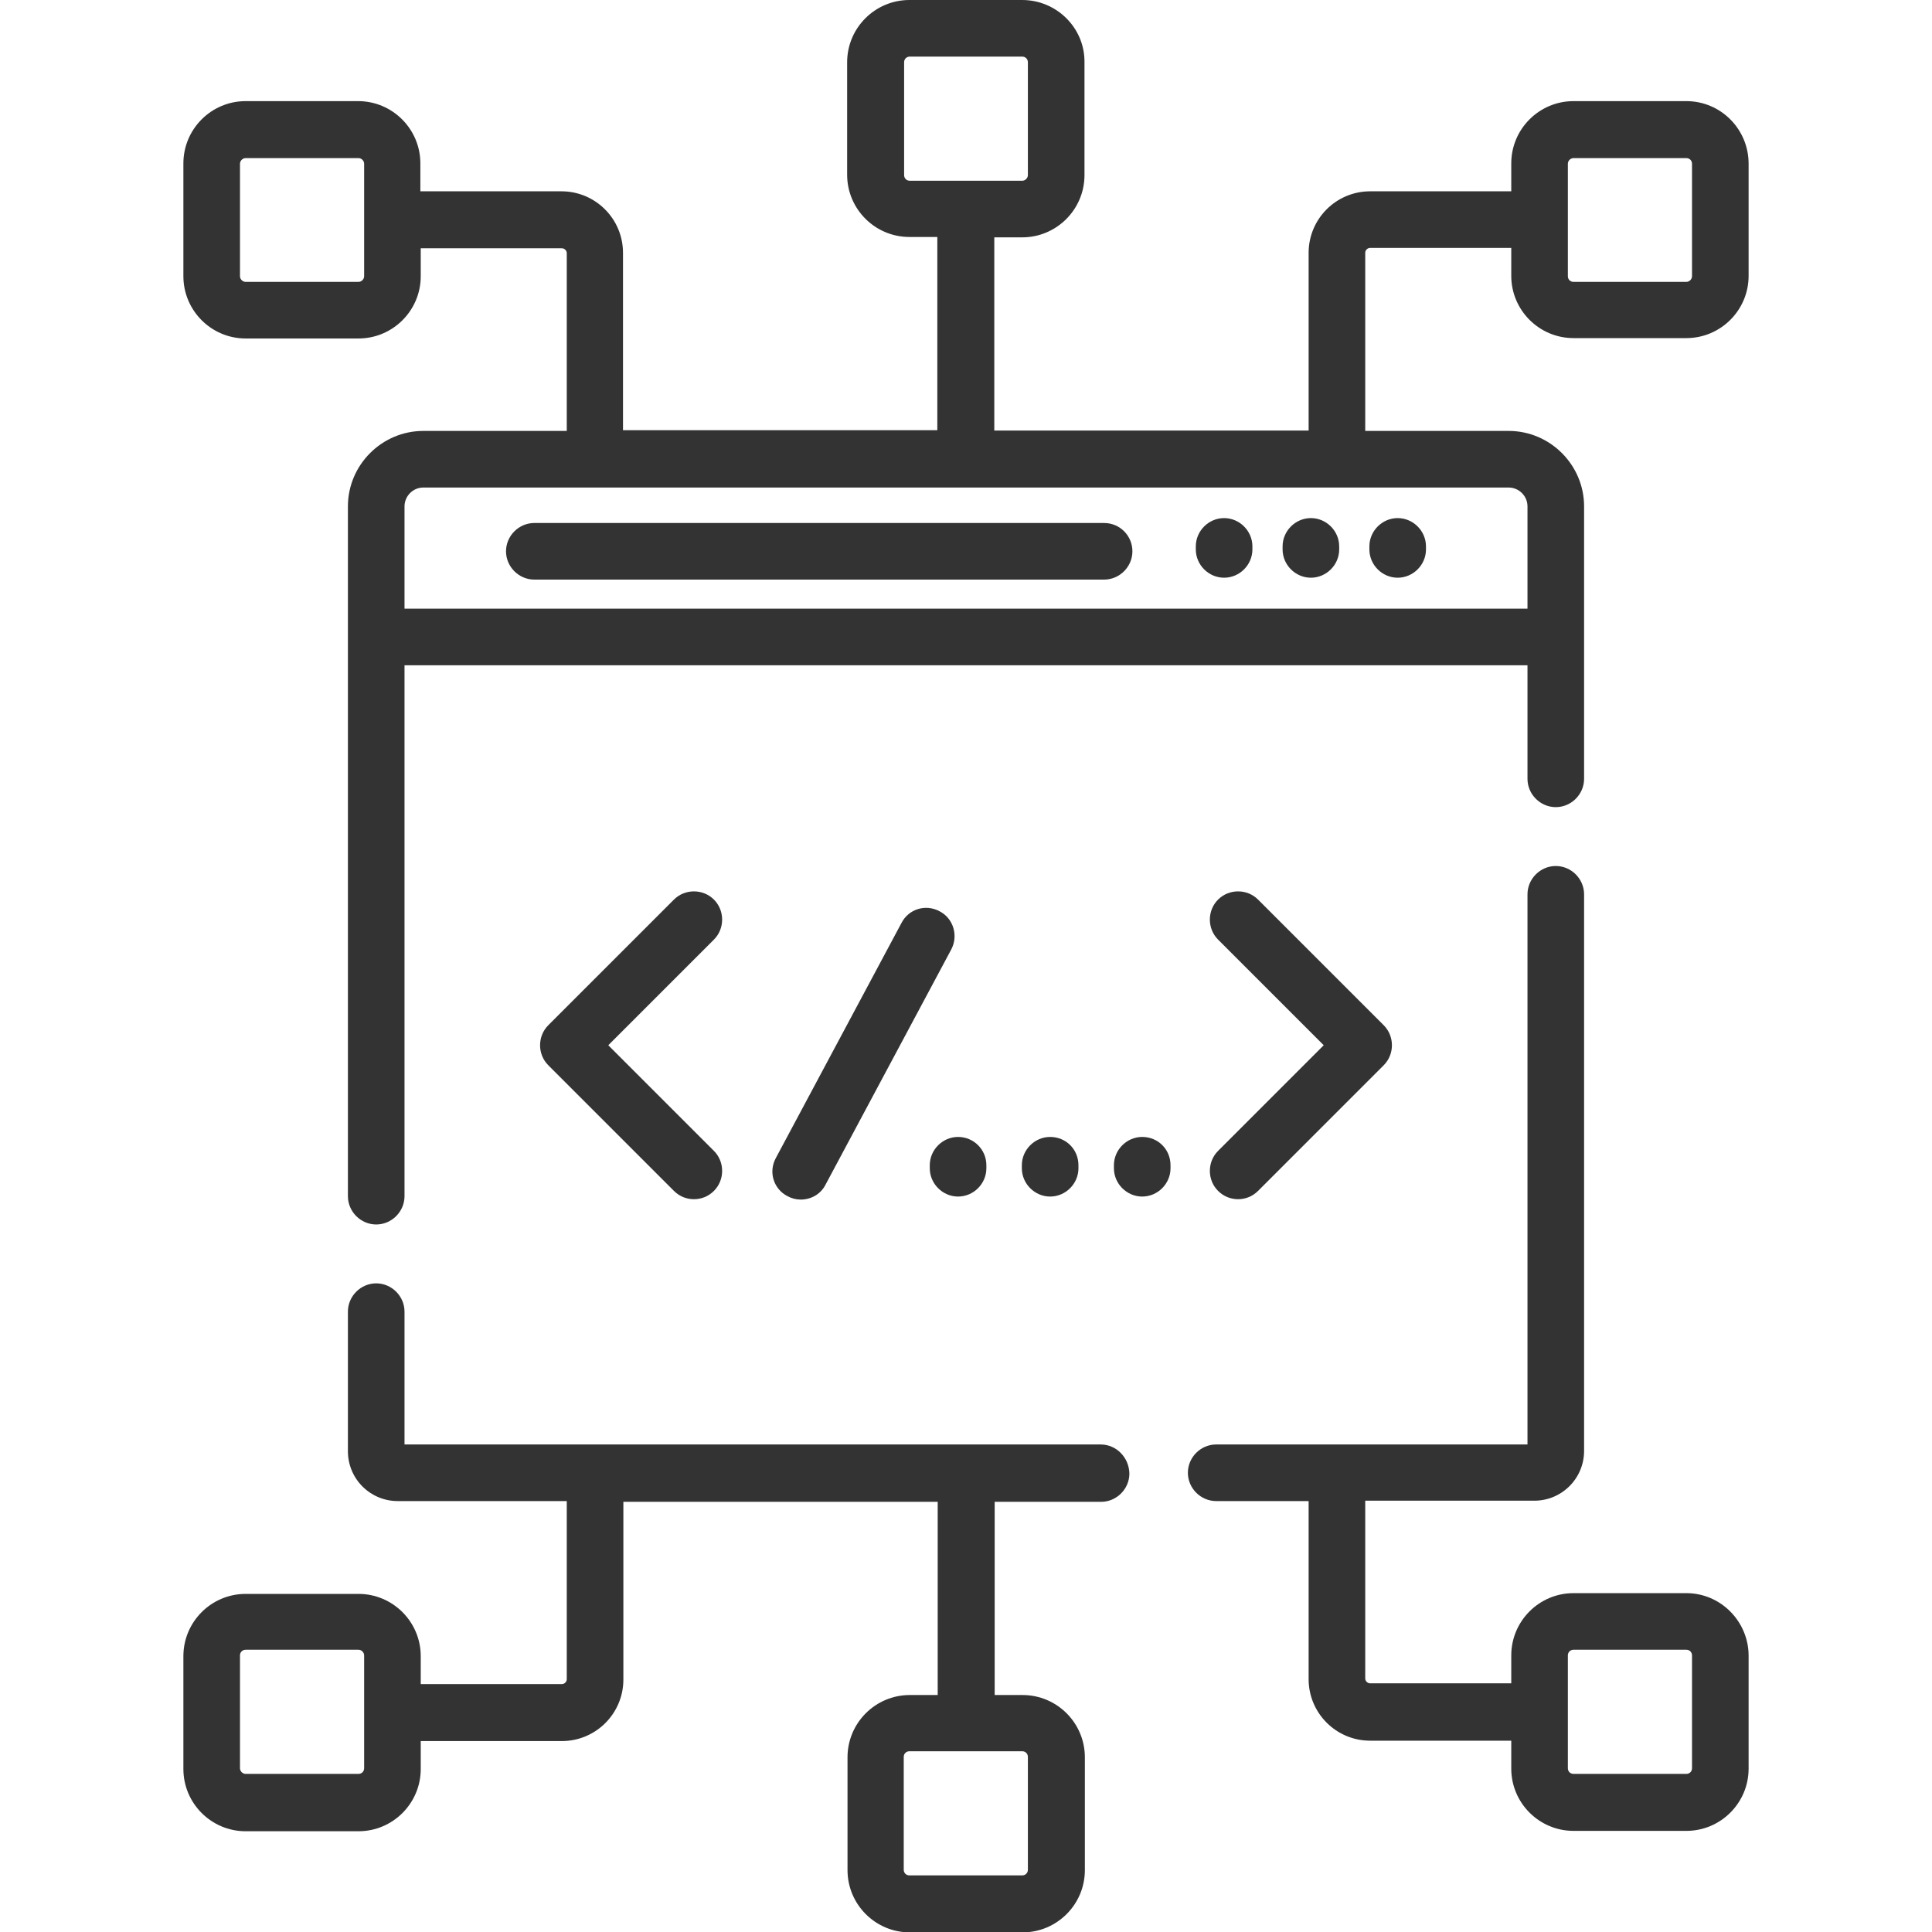 <?xml version="1.0" encoding="utf-8"?>
<!-- Generator: Adobe Illustrator 22.1.0, SVG Export Plug-In . SVG Version: 6.00 Build 0)  -->
<svg version="1.1" id="Capa_1" xmlns="http://www.w3.org/2000/svg" xmlns:xlink="http://www.w3.org/1999/xlink" x="0px" y="0px"
	 viewBox="0 0 512 512" style="enable-background:new 0 0 512 512;" xml:space="preserve">
<style type="text/css">
	.st0{fill:#333333;}
</style>
<g>
	<g>
		<path class="st0" d="M291.7,382.8H107.2v-35.2c0-4.1-3.4-7.5-7.5-7.5s-7.5,3.4-7.5,7.5v37c0,7.3,5.9,13.2,13.2,13.2h44.8V445
			c0,0.7-0.6,1.3-1.3,1.3h-37.4v-7.4c0-9.1-7.4-16.5-16.5-16.5H65.1c-9.1,0-16.5,7.4-16.5,16.5v29.9c0,9.1,7.4,16.5,16.5,16.5H95
			c9.1,0,16.5-7.4,16.5-16.5v-7.4h37.4c9,0,16.3-7.3,16.3-16.3V398h83.3v51.2h-7.4c-9.1,0-16.5,7.4-16.5,16.5v29.9
			c0,9.1,7.4,16.5,16.5,16.5H271c9.1,0,16.5-7.4,16.5-16.5v-29.9c0-9.1-7.4-16.5-16.5-16.5h-7.4V398h28.2c4.1,0,7.5-3.4,7.5-7.5
			C299.2,386.2,295.8,382.8,291.7,382.8z M96.5,468.6c0,0.9-0.7,1.5-1.5,1.5H65.1c-0.8,0-1.5-0.7-1.5-1.5v-29.9
			c0-0.9,0.7-1.5,1.5-1.5H95c0.8,0,1.5,0.7,1.5,1.5C96.5,438.8,96.5,468.6,96.5,468.6z M270.9,464.1c0.9,0,1.5,0.7,1.5,1.5v29.9
			c0,0.9-0.7,1.5-1.5,1.5H241c-0.9,0-1.5-0.7-1.5-1.5v-29.9c0-0.9,0.7-1.5,1.5-1.5H270.9z"/>
	</g>
</g>
<g>
	<g>
		<path class="st0" d="M292.6,138.6h-151c-4.1,0-7.5,3.4-7.5,7.5s3.4,7.5,7.5,7.5h151c4.1,0,7.5-3.4,7.5-7.5
			S296.8,138.6,292.6,138.6z"/>
	</g>
</g>
<g>
	<g>
		<path class="st0" d="M324.4,137.3c-4.1,0-7.5,3.4-7.5,7.5v0.8c0,4.1,3.4,7.5,7.5,7.5s7.5-3.4,7.5-7.5v-0.8
			C331.9,140.7,328.5,137.3,324.4,137.3z"/>
	</g>
</g>
<g>
	<g>
		<path class="st0" d="M347.4,137.3c-4.1,0-7.5,3.4-7.5,7.5v0.8c0,4.1,3.4,7.5,7.5,7.5s7.5-3.4,7.5-7.5v-0.8
			C354.9,140.7,351.5,137.3,347.4,137.3z"/>
	</g>
</g>
<g>
	<g>
		<path class="st0" d="M370.4,137.3c-4.1,0-7.5,3.4-7.5,7.5v0.8c0,4.1,3.4,7.5,7.5,7.5s7.5-3.4,7.5-7.5v-0.8
			C377.9,140.7,374.5,137.3,370.4,137.3z"/>
	</g>
</g>
<g>
	<g>
		<path class="st0" d="M446.9,26.8H417c-9.1,0-16.5,7.4-16.5,16.5v7.4h-37.4c-9,0-16.3,7.3-16.3,16.3v47.1h-83.3V62.9h7.4
			c9.1,0,16.5-7.4,16.5-16.5V16.5C287.5,7.4,280,0,270.9,0H241c-9.1,0-16.5,7.4-16.5,16.5v29.8c0,9.1,7.4,16.5,16.5,16.5h7.4V114
			h-83.3V67c0-9-7.3-16.3-16.3-16.3h-37.4v-7.4c0-9.1-7.4-16.5-16.5-16.5H65.1c-9.1,0-16.5,7.4-16.5,16.5v29.9
			c0,9.1,7.4,16.5,16.5,16.5H95c9.1,0,16.5-7.4,16.5-16.5v-7.4h37.4c0.7,0,1.3,0.6,1.3,1.3v47.1h-38c-11,0-20,9-20,20V317
			c0,4.1,3.4,7.5,7.5,7.5s7.5-3.4,7.5-7.5V176.3h297.6v30.1c0,4.1,3.4,7.5,7.5,7.5s7.5-3.4,7.5-7.5v-72.2c0-11-9-20-20-20h-38V67
			c0-0.7,0.6-1.3,1.3-1.3h37.4v7.4c0,9.1,7.4,16.5,16.5,16.5h29.9c9.1,0,16.5-7.4,16.5-16.5V43.4C463.4,34.2,456,26.8,446.9,26.8z
			 M96.5,73.2c0,0.8-0.7,1.5-1.5,1.5H65.1c-0.8,0-1.5-0.7-1.5-1.5V43.4c0-0.8,0.7-1.5,1.5-1.5H95c0.8,0,1.5,0.7,1.5,1.5V73.2z
			 M241.1,47.9c-0.9,0-1.5-0.7-1.5-1.5V16.5c0-0.9,0.7-1.5,1.5-1.5h29.8c0.9,0,1.5,0.7,1.5,1.5v29.9c0,0.8-0.7,1.5-1.5,1.5H241.1z
			 M399.8,129.2c2.7,0,5,2.2,5,5v27.1H107.2v-27.1c0-2.7,2.2-5,5-5H399.8z M448.4,73.2c0,0.8-0.7,1.5-1.5,1.5H417
			c-0.9,0-1.5-0.7-1.5-1.5V43.4c0-0.8,0.7-1.5,1.5-1.5h29.9c0.9,0,1.5,0.7,1.5,1.5V73.2z"/>
	</g>
</g>
<g>
	<g>
		<path class="st0" d="M446.9,422.2H417c-9.1,0-16.5,7.4-16.5,16.5v7.4h-37.4c-0.7,0-1.3-0.6-1.3-1.3v-47.1h44.8
			c7.3,0,13.2-5.9,13.2-13.2V237c0-4.1-3.4-7.5-7.5-7.5s-7.5,3.4-7.5,7.5v145.8h-82.5c-4.1,0-7.5,3.4-7.5,7.5s3.4,7.5,7.5,7.5h24.5
			V445c0,9,7.3,16.3,16.3,16.3h37.4v7.4c0,9.1,7.4,16.5,16.5,16.5h29.9c9.1,0,16.5-7.4,16.5-16.5v-29.9
			C463.4,429.7,456,422.2,446.9,422.2z M448.4,468.6c0,0.9-0.7,1.5-1.5,1.5H417c-0.9,0-1.5-0.7-1.5-1.5v-29.9c0-0.9,0.7-1.5,1.5-1.5
			h29.9c0.9,0,1.5,0.7,1.5,1.5V468.6z"/>
	</g>
</g>
<g>
	<g>
		<path class="st0" d="M161.2,277l28-28c2.9-2.9,2.9-7.7,0-10.6s-7.7-2.9-10.6,0l-33.3,33.3c-2.9,2.9-2.9,7.7,0,10.6l33.3,33.3
			c1.5,1.5,3.4,2.2,5.3,2.2s3.8-0.7,5.3-2.2c2.9-2.9,2.9-7.7,0-10.6L161.2,277z"/>
	</g>
</g>
<g>
	<g>
		<path class="st0" d="M366.7,271.7l-33.3-33.3c-2.9-2.9-7.7-2.9-10.6,0s-2.9,7.7,0,10.6l28,28l-28,28c-2.9,2.9-2.9,7.7,0,10.6
			c1.5,1.5,3.4,2.2,5.3,2.2s3.8-0.7,5.3-2.2l33.3-33.3C369.6,279.4,369.6,274.6,366.7,271.7z"/>
	</g>
</g>
<g>
	<g>
		<path class="st0" d="M249,241.5c-3.7-2-8.2-0.6-10.1,3.1l-33.3,62.3c-2,3.7-0.6,8.2,3.1,10.1c1.1,0.6,2.3,0.9,3.5,0.9
			c2.7,0,5.3-1.4,6.6-4l33.3-62.3C254,248,252.7,243.4,249,241.5z"/>
	</g>
</g>
<g>
	<g>
		<path class="st0" d="M253.9,301.3c-4.1,0-7.5,3.4-7.5,7.5v0.8c0,4.1,3.4,7.5,7.5,7.5s7.5-3.4,7.5-7.5v-0.8
			C261.4,304.6,258,301.3,253.9,301.3z"/>
	</g>
</g>
<g>
	<g>
		<path class="st0" d="M278.3,301.3c-4.1,0-7.5,3.4-7.5,7.5v0.8c0,4.1,3.4,7.5,7.5,7.5s7.5-3.4,7.5-7.5v-0.8
			C285.8,304.6,282.5,301.3,278.3,301.3z"/>
	</g>
</g>
<g>
	<g>
		<path class="st0" d="M302.7,301.3c-4.1,0-7.5,3.4-7.5,7.5v0.8c0,4.1,3.4,7.5,7.5,7.5s7.5-3.4,7.5-7.5v-0.8
			C310.2,304.6,306.9,301.3,302.7,301.3z"/>
	</g>
</g>
</svg>
